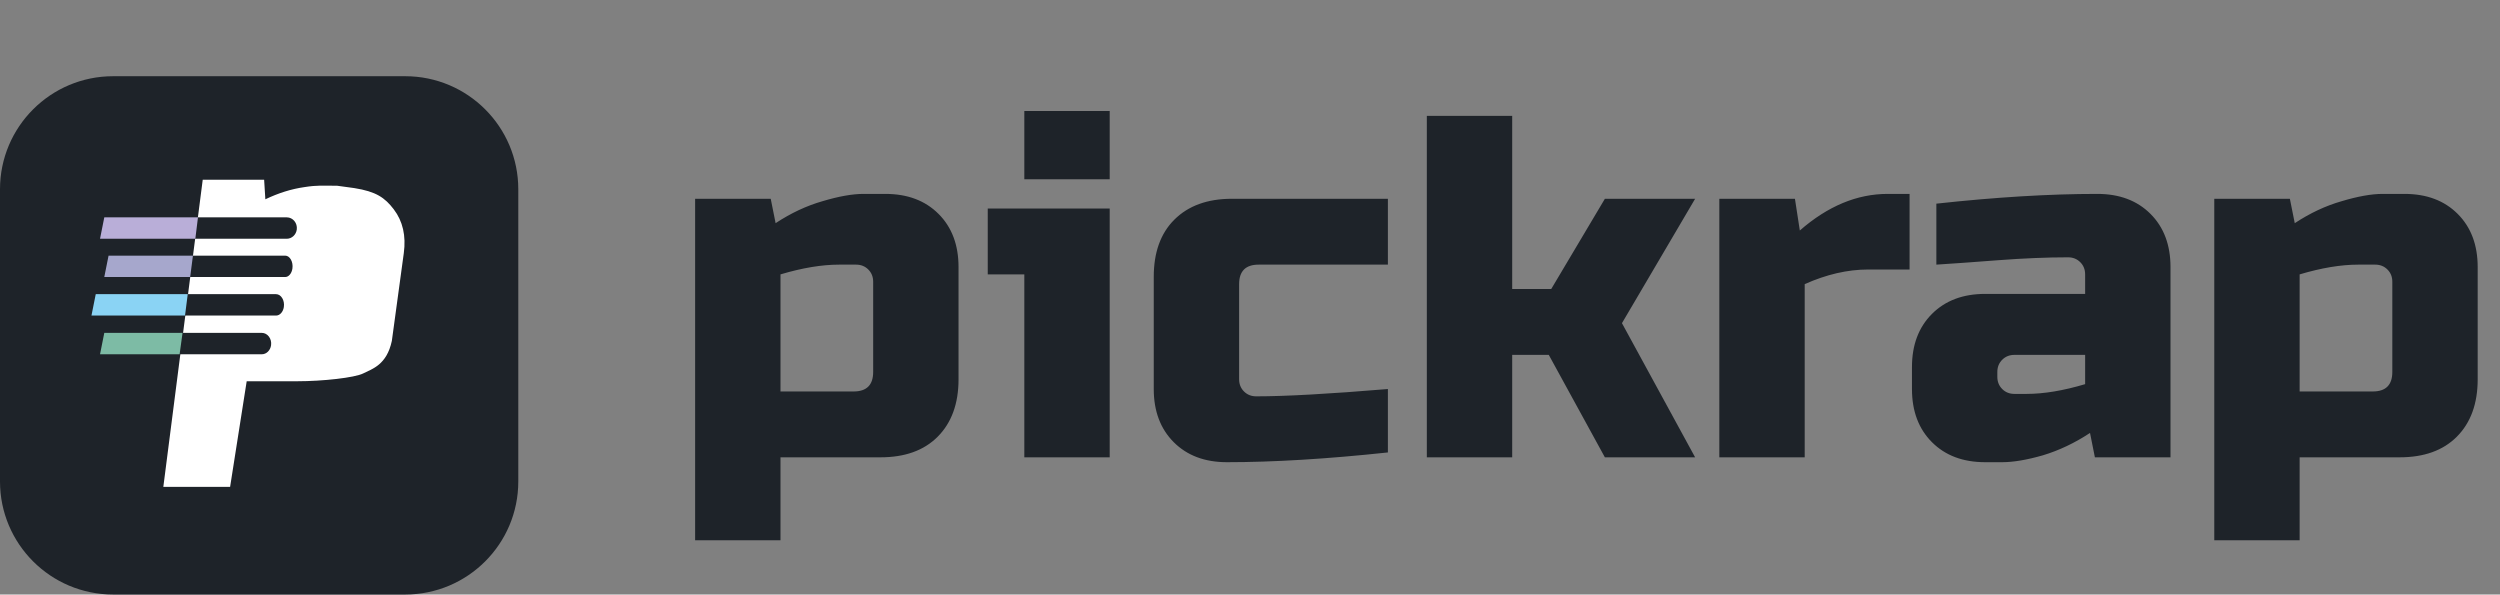 <svg width="164" height="39" viewBox="0 0 164 39" fill="none" xmlns="http://www.w3.org/2000/svg">
<rect x="0" y="0" width="164" height="39" fill="#808080" stroke="none"/>
<path d="M0 12.418C0 8.321 3.321 5 7.418 5H26.582C30.679 5 34 8.321 34 12.418V31.582C34 35.679 30.679 39 26.582 39H7.418C3.321 39 0 35.679 0 31.582V12.418Z" fill="#1E2329"/>
<path d="M55.04 17.36C53.909 17.36 52.629 17.573 51.2 18V25.68H56C56.853 25.68 57.28 25.253 57.28 24.4V18.48C57.28 18.16 57.173 17.893 56.96 17.68C56.747 17.467 56.48 17.36 56.16 17.36H55.04ZM51.2 30V35.44H45.6V13.04H50.56L50.88 14.64C51.883 13.979 52.907 13.499 53.952 13.2C55.019 12.88 55.915 12.72 56.64 12.72H58.08C59.531 12.72 60.693 13.157 61.568 14.032C62.443 14.907 62.88 16.069 62.88 17.52V24.88C62.88 26.48 62.421 27.739 61.504 28.656C60.608 29.552 59.36 30 57.76 30H51.2ZM72.796 13.68V30H67.196V18H64.796V13.68H72.796ZM67.196 7.28H72.796V11.76H67.196V7.28ZM91.046 29.68C87.057 30.107 83.537 30.32 80.486 30.32C79.036 30.32 77.873 29.883 76.998 29.008C76.124 28.133 75.686 26.971 75.686 25.52V18.16C75.686 16.56 76.134 15.312 77.03 14.416C77.948 13.499 79.206 13.04 80.806 13.04H91.046V17.36H82.566C81.713 17.36 81.286 17.787 81.286 18.64V24.88C81.286 25.2 81.393 25.467 81.606 25.68C81.82 25.893 82.086 26 82.406 26C84.326 26 87.206 25.84 91.046 25.52V29.68ZM99.2 23.28V30H93.6V7.6H99.2V18.96H101.76L105.28 13.04H111.2L106.4 21.2L111.2 30H105.28L101.6 23.28H99.2ZM122.548 17.68C121.204 17.68 119.817 18 118.388 18.64V30H112.788V13.04H117.748L118.068 15.12C119.902 13.52 121.822 12.72 123.828 12.72H125.268V17.68H122.548ZM132.945 25.84C134.076 25.84 135.356 25.627 136.785 25.2V23.28H132.145C131.825 23.28 131.558 23.387 131.345 23.6C131.132 23.813 131.025 24.08 131.025 24.4V24.72C131.025 25.04 131.132 25.307 131.345 25.52C131.558 25.733 131.825 25.84 132.145 25.84H132.945ZM127.025 13.36C130.929 12.933 134.449 12.72 137.585 12.72C139.036 12.72 140.198 13.157 141.073 14.032C141.948 14.907 142.385 16.069 142.385 17.52V30H137.425L137.105 28.4C136.102 29.061 135.068 29.552 134.001 29.872C132.956 30.171 132.07 30.32 131.345 30.32H130.225C128.774 30.32 127.612 29.883 126.737 29.008C125.862 28.133 125.425 26.971 125.425 25.52V24.08C125.425 22.629 125.862 21.467 126.737 20.592C127.612 19.717 128.774 19.28 130.225 19.28H136.785V18C136.785 17.68 136.678 17.413 136.465 17.2C136.252 16.987 135.985 16.88 135.665 16.88C134.278 16.88 132.742 16.944 131.057 17.072C129.393 17.2 128.049 17.296 127.025 17.36V13.36ZM154.696 17.36C153.566 17.36 152.286 17.573 150.856 18V25.68H155.656C156.51 25.68 156.936 25.253 156.936 24.4V18.48C156.936 18.16 156.83 17.893 156.616 17.68C156.403 17.467 156.136 17.36 155.816 17.36H154.696ZM150.856 30V35.44H145.256V13.04H150.216L150.536 14.64C151.539 13.979 152.563 13.499 153.608 13.2C154.675 12.88 155.571 12.72 156.296 12.72H157.736C159.187 12.72 160.35 13.157 161.224 14.032C162.099 14.907 162.536 16.069 162.536 17.52V24.88C162.536 26.48 162.078 27.739 161.16 28.656C160.264 29.552 159.016 30 157.416 30H150.856Z" fill="#1E2329"/>
<path d="M16.183 25.01L15.095 31.94L10.714 31.94L13.299 11.789L17.327 11.789L17.407 13.074C18.262 12.664 19.114 12.397 19.964 12.275C20.832 12.138 21.159 12.185 22.118 12.185L23.244 12.339C24.668 12.566 25.242 12.959 25.834 13.736C26.425 14.514 26.643 15.47 26.489 16.605L25.705 22.363C25.37 23.936 24.422 24.199 23.826 24.497C23.264 24.778 21.179 25.01 19.495 25.01L16.183 25.01Z" fill="white"/>
<path d="M8.261 22.381C8.326 22.062 8.575 21.836 8.863 21.836H17.173C17.551 21.836 17.84 22.219 17.783 22.644C17.737 22.986 17.478 23.24 17.173 23.24H8.863C8.467 23.24 8.173 22.82 8.261 22.381Z" fill="#1E2329"/>
<path d="M6.842 21.836H11.975L11.782 23.24H6.562L6.842 21.836Z" fill="#7DBBA5"/>
<path d="M7.428 19.786C7.497 19.495 7.699 19.297 7.926 19.297H18.109C18.441 19.297 18.689 19.708 18.62 20.144C18.569 20.469 18.356 20.701 18.109 20.701H7.926C7.572 20.701 7.32 20.238 7.428 19.786Z" fill="#1E2329"/>
<path d="M6.281 19.297H12.316L12.137 20.701H6L6.281 19.297Z" fill="#8AD3F4"/>
<path d="M9.059 17.263C9.122 16.97 9.31 16.77 9.522 16.77H18.709C19.016 16.77 19.245 17.178 19.183 17.614C19.136 17.939 18.938 18.173 18.709 18.173H9.522C9.195 18.173 8.962 17.715 9.059 17.263Z" fill="#1E2329"/>
<path d="M7.122 16.77H12.657L12.475 18.173H6.841L7.122 16.77Z" fill="#A6A7CC"/>
<path d="M10.505 14.821C10.567 14.494 10.839 14.258 11.154 14.258H18.812C19.213 14.258 19.522 14.632 19.469 15.053C19.425 15.401 19.144 15.662 18.812 15.662H11.154C10.736 15.662 10.422 15.256 10.505 14.821Z" fill="#1E2329"/>
<path d="M6.842 14.258H12.987L12.814 15.662H6.562L6.842 14.258Z" fill="#B9AED8"/>
</svg>
